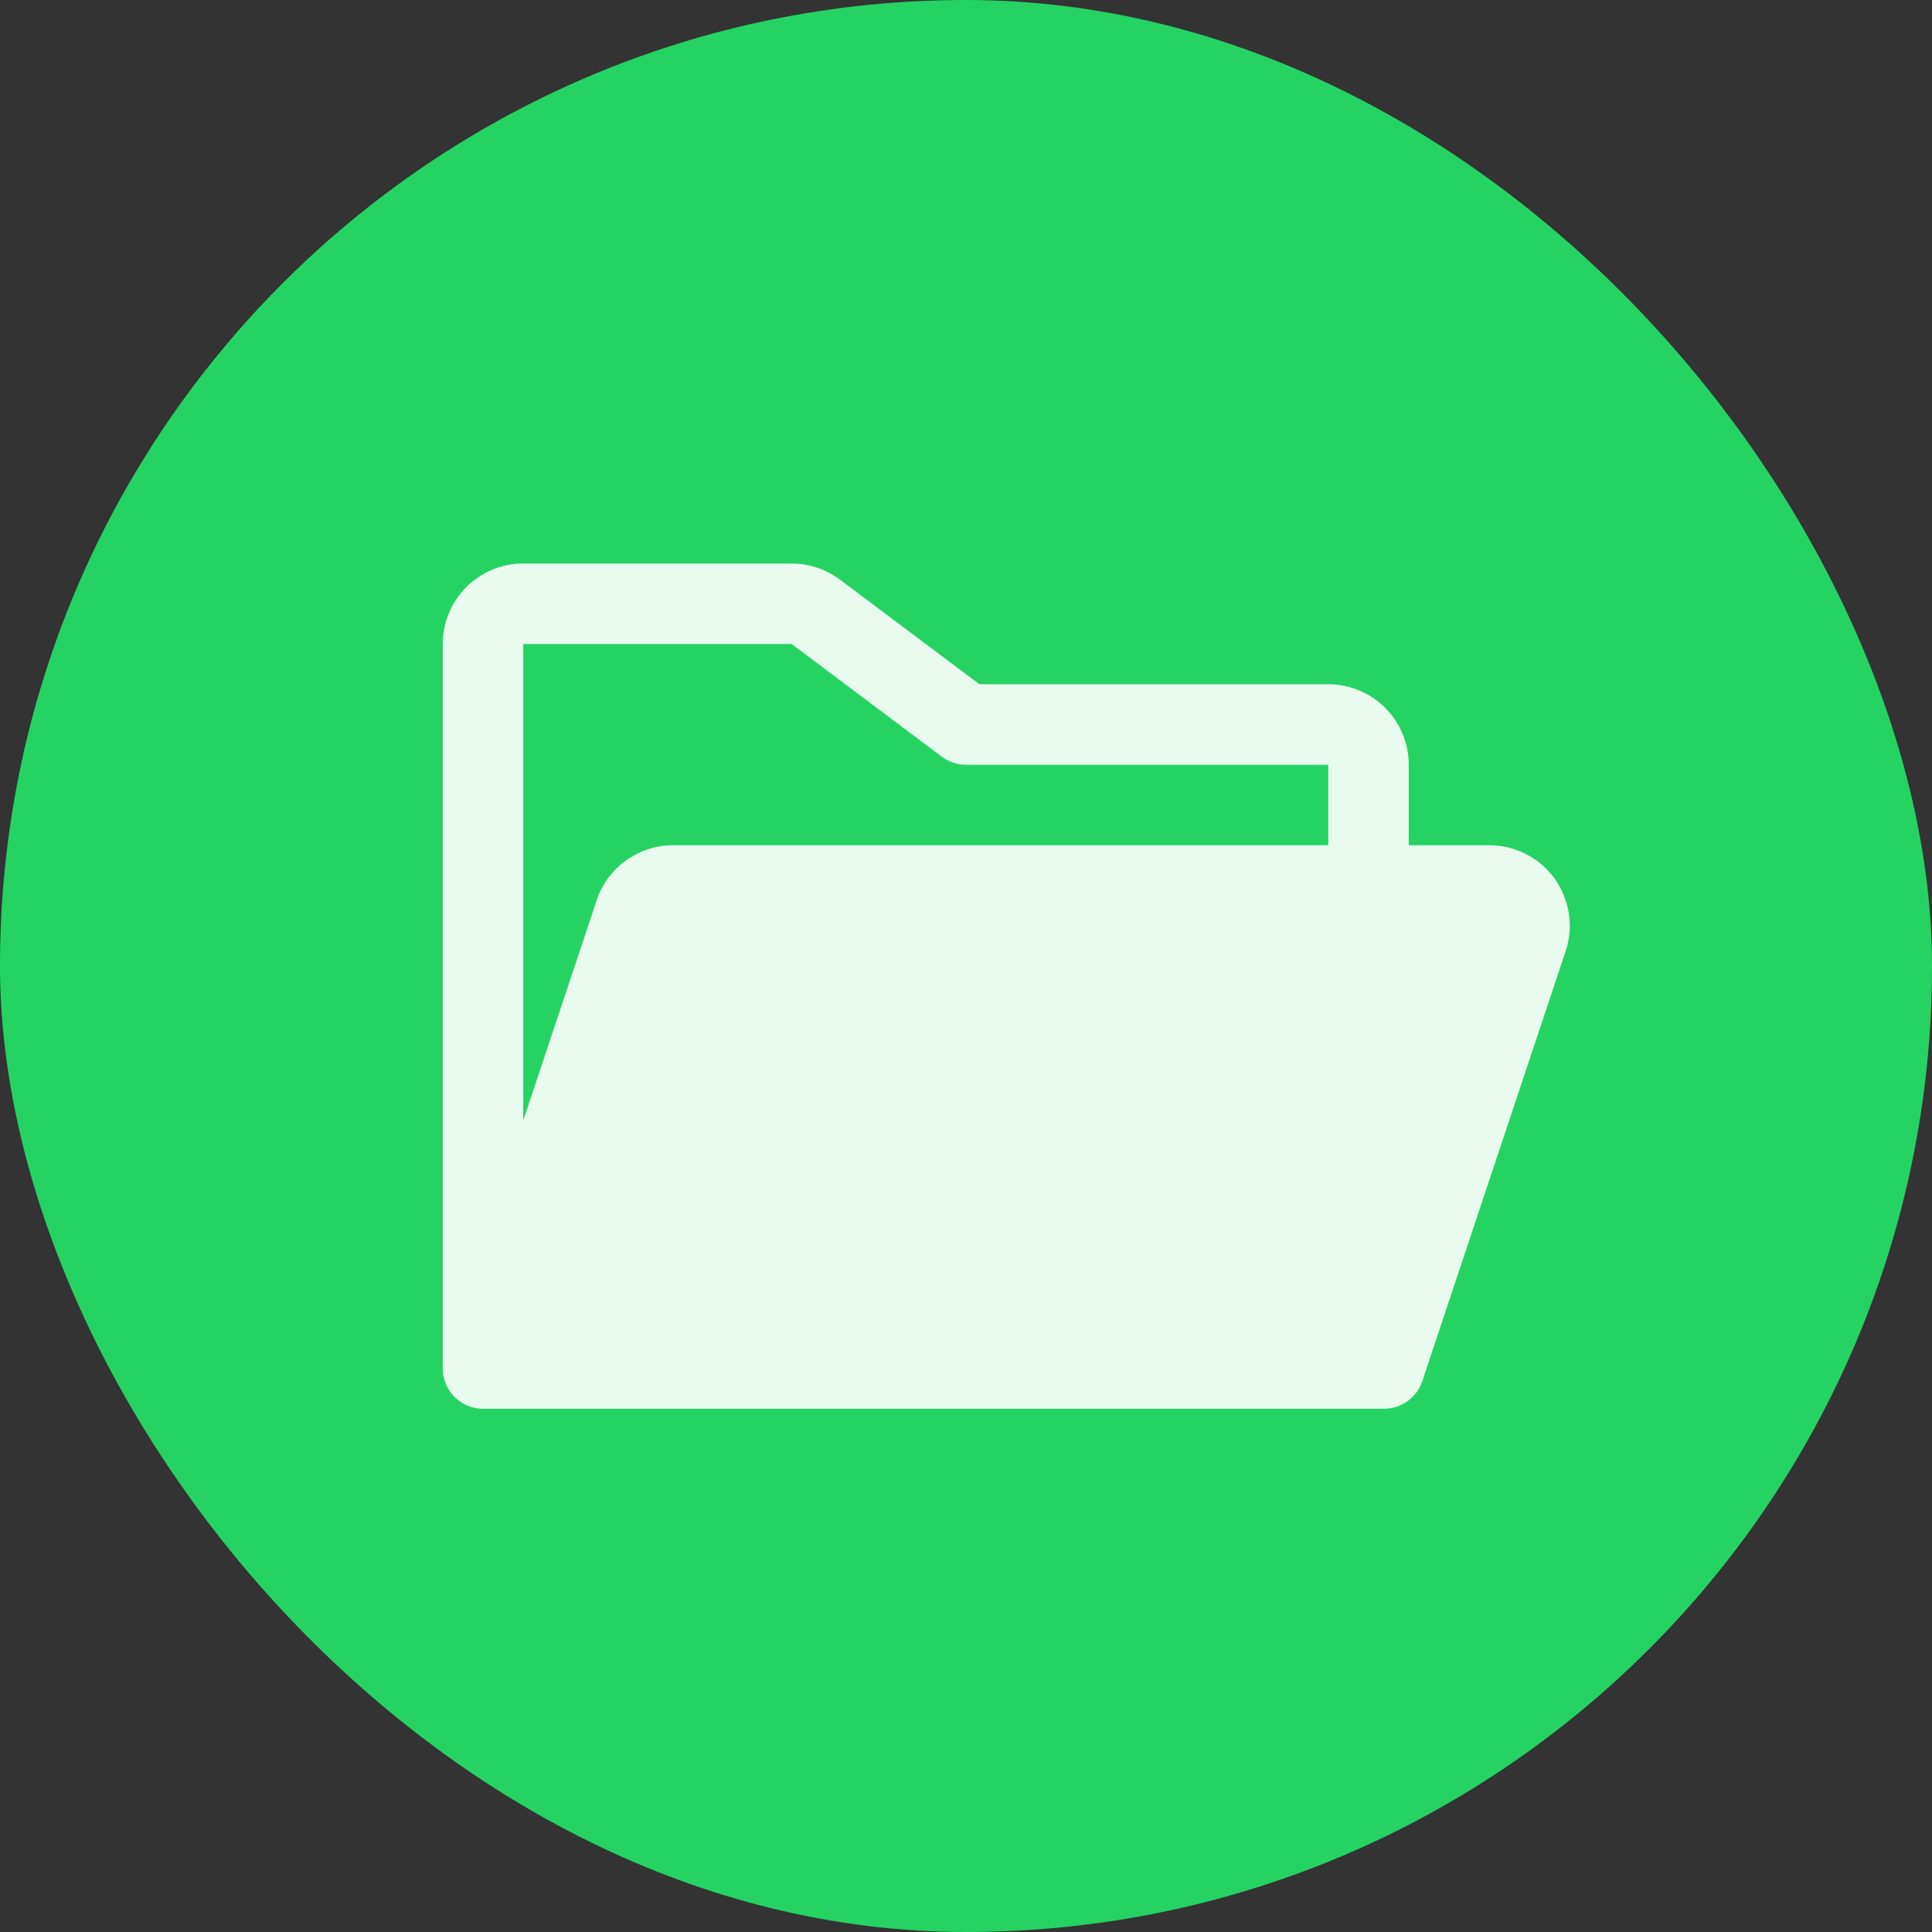<svg width="48" height="48" viewBox="0 0 48 48" fill="none" xmlns="http://www.w3.org/2000/svg">
<rect x="0" y="0" width="48" height="48" fill="#333333" stroke="none"/>
<rect width="48" height="48" rx="24" fill="#25D363"/>
<path d="M38.625 21.83C38.439 21.573 38.195 21.363 37.913 21.219C37.63 21.075 37.317 21 37 21H35V19C35 18.47 34.789 17.961 34.414 17.586C34.039 17.211 33.53 17 33 17H24.334L20.867 14.4C20.521 14.142 20.1 14.001 19.668 14H13C12.47 14 11.961 14.211 11.586 14.586C11.211 14.961 11 15.47 11 16V34C11 34.265 11.105 34.52 11.293 34.707C11.48 34.895 11.735 35 12 35H34.388C34.597 35 34.802 34.934 34.972 34.811C35.142 34.689 35.27 34.515 35.336 34.316L38.898 23.633C38.998 23.332 39.025 23.012 38.978 22.698C38.93 22.385 38.809 22.088 38.625 21.83ZM19.668 16L23.4 18.8C23.573 18.93 23.784 19 24 19H33V21H16.721C16.302 21 15.892 21.132 15.552 21.378C15.211 21.623 14.957 21.969 14.824 22.367L13 27.837V16H19.668Z" fill="#E9FBEF"/>
</svg>
